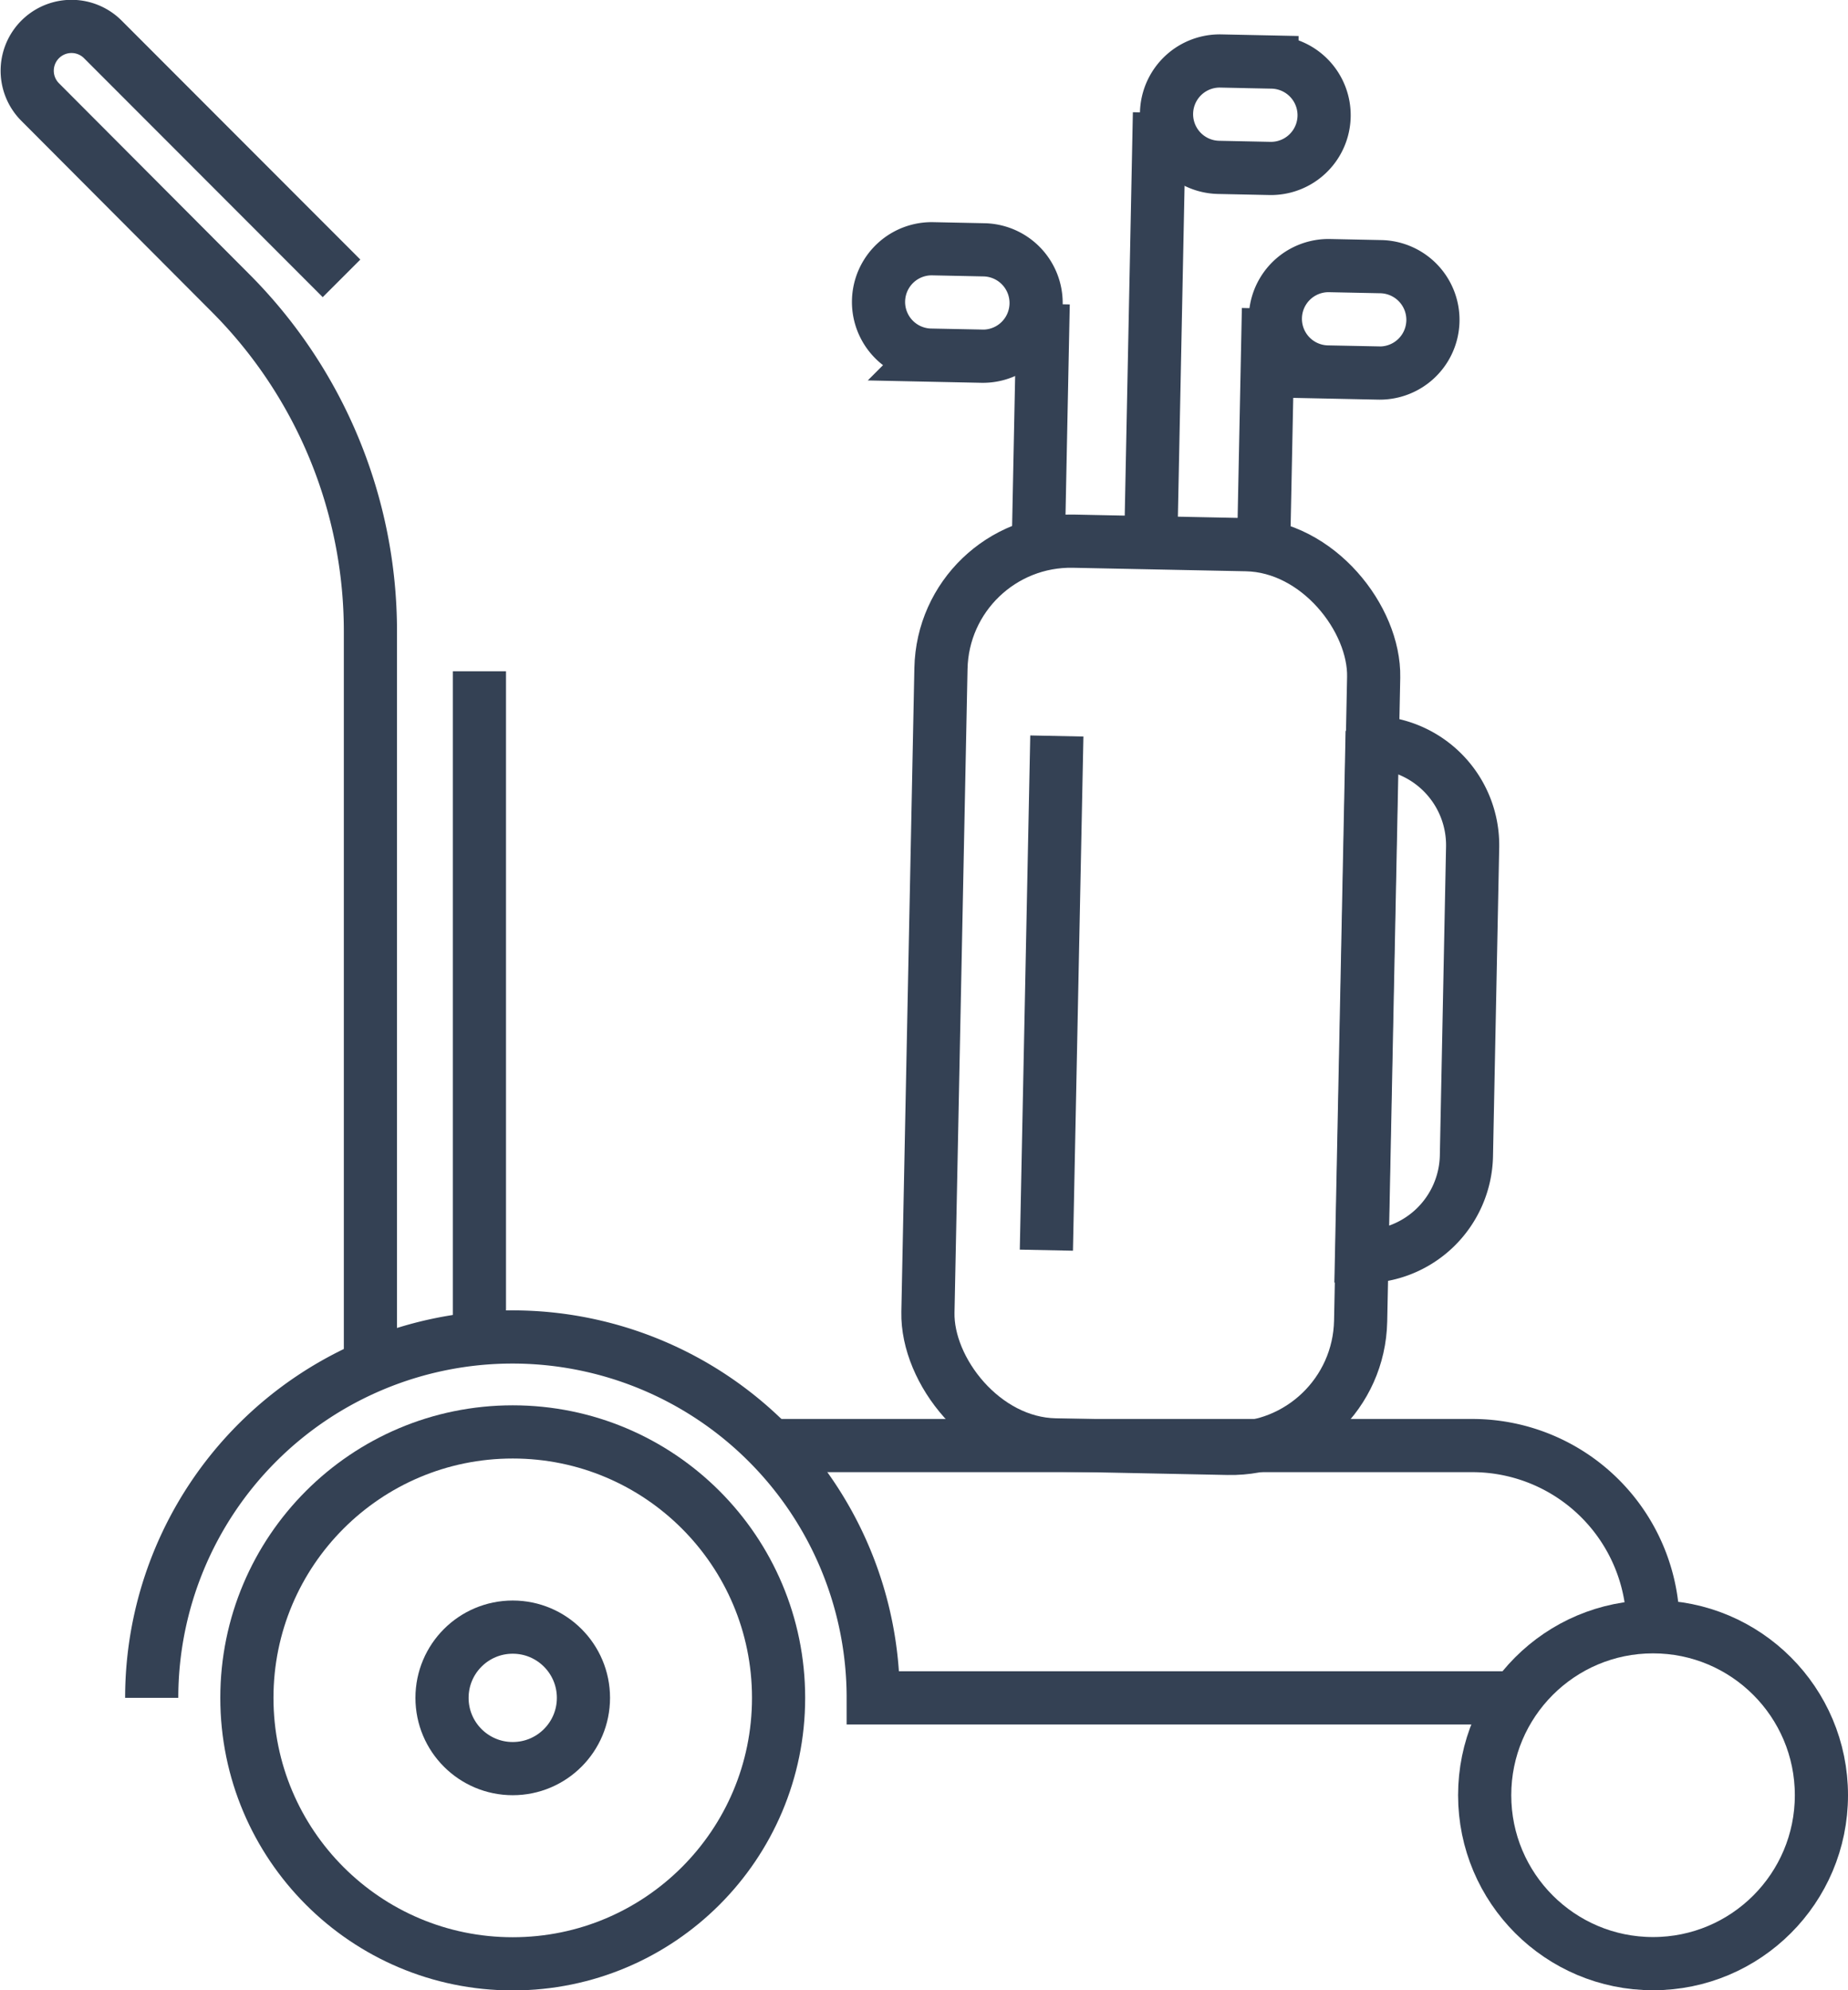 <svg id="Icon_Set" data-name="Icon Set" xmlns="http://www.w3.org/2000/svg" width="104.27" height="112.25" viewBox="0 0 104.27 112.25"><title>trolley</title><rect x="824.43" y="1199.4" width="24.42" height="50.98" rx="7.33" ry="7.33" transform="translate(-746.74 -1185.47) rotate(1.16)" fill="none" stroke="#344154" stroke-miterlimit="10" stroke-width="3"/><path d="M848.55,1239.64h0l0.59-29h0a5.8,5.8,0,0,1,5.68,5.92l-0.35,17.4A5.8,5.8,0,0,1,848.55,1239.64Z" transform="translate(-771.73 -1168.77)" fill="none" stroke="#344154" stroke-miterlimit="10" stroke-width="3"/><line x1="59.63" y1="41.51" x2="59.04" y2="70.51" fill="none" stroke="#344154" stroke-miterlimit="10" stroke-width="3"/><line x1="71.3" y1="30.75" x2="71.57" y2="17.4" fill="none" stroke="#344154" stroke-miterlimit="10" stroke-width="3"/><line x1="64.93" y1="30.62" x2="65.42" y2="6.36" fill="none" stroke="#344154" stroke-miterlimit="10" stroke-width="3"/><line x1="58.59" y1="30.5" x2="58.86" y2="17.14" fill="none" stroke="#344154" stroke-miterlimit="10" stroke-width="3"/><path d="M849.52,1189.81l-2.89-.06a3,3,0,1,1,.12-6l2.89,0.06A3,3,0,1,1,849.52,1189.81Z" transform="translate(-771.73 -1168.77)" fill="none" stroke="#344154" stroke-miterlimit="10" stroke-width="3"/><path d="M843.38,1178.27l-2.89-.06a3,3,0,1,1,.12-6l2.89,0.06A3,3,0,1,1,843.38,1178.27Z" transform="translate(-771.73 -1168.77)" fill="none" stroke="#344154" stroke-miterlimit="10" stroke-width="3"/><path d="M827.13,1188.86l-2.89-.06a3,3,0,1,1,.12-6l2.89,0.06A3,3,0,1,1,827.13,1188.86Z" transform="translate(-771.73 -1168.77)" fill="none" stroke="#344154" stroke-miterlimit="10" stroke-width="3"/><circle cx="93.27" cy="101.25" r="9.5" fill="none" stroke="#344154" stroke-miterlimit="10" stroke-width="3"/><circle cx="28.93" cy="95.76" r="3.99" fill="none" stroke="#344154" stroke-miterlimit="10" stroke-width="3"/><path d="M857.26,1264.53H821a20.35,20.35,0,1,0-40.71,0" transform="translate(-771.73 -1168.77)" fill="none" stroke="#344154" stroke-miterlimit="10" stroke-width="3"/><circle cx="28.93" cy="95.76" r="15" fill="none" stroke="#344154" stroke-miterlimit="10" stroke-width="3"/><path d="M792.63,1245.82v-41.43a27,27,0,0,0-7.92-19.12L774,1174.53a2.5,2.5,0,0,1,.14-3.67h0a2.5,2.5,0,0,1,3.39.13L791,1184.47" transform="translate(-771.73 -1168.77)" fill="none" stroke="#344154" stroke-miterlimit="10" stroke-width="3"/><path d="M815.21,1250.3l39.61,0a10.2,10.2,0,0,1,10.18,10.2h0" transform="translate(-771.73 -1168.77)" fill="none" stroke="#344154" stroke-miterlimit="10" stroke-width="3"/><line x1="27.05" y1="75.4" x2="27.05" y2="37.86" fill="none" stroke="#344154" stroke-miterlimit="10" stroke-width="3"/></svg>